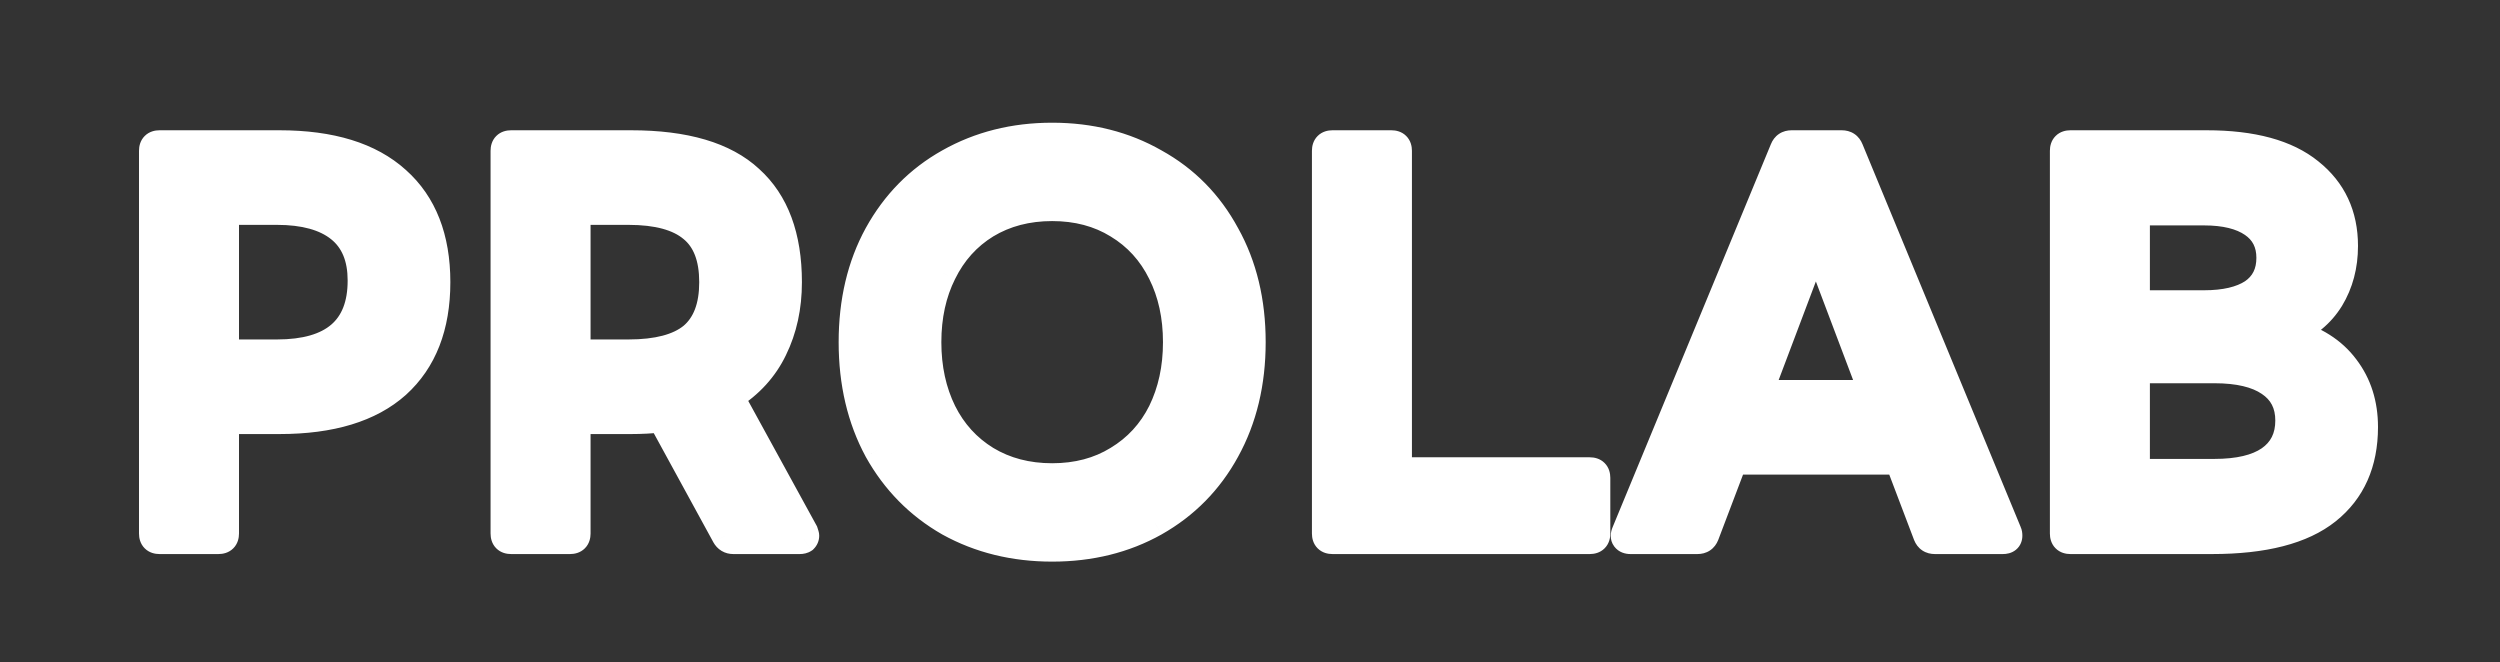 <svg width="185" height="49" viewBox="0 0 185 49" fill="none" xmlns="http://www.w3.org/2000/svg">
<rect x="0" y="0" width="185" height="49" fill="#333333" stroke="none"/>
<path d="M11.806 40C11.459 40 11.286 39.827 11.286 39.48V11.16C11.286 10.813 11.459 10.64 11.806 10.64H20.686C24.499 10.64 27.393 11.533 29.366 13.32C31.339 15.08 32.326 17.6 32.326 20.88C32.326 24.16 31.339 26.693 29.366 28.48C27.393 30.24 24.499 31.12 20.686 31.12H16.686V39.48C16.686 39.827 16.513 40 16.166 40H11.806ZM20.486 26.12C24.646 26.12 26.726 24.333 26.726 20.76C26.726 19.053 26.193 17.773 25.126 16.92C24.059 16.067 22.513 15.64 20.486 15.64H16.686V26.12H20.486ZM37.822 40C37.475 40 37.302 39.827 37.302 39.48V11.16C37.302 10.813 37.475 10.64 37.822 10.64H46.702C50.702 10.64 53.635 11.507 55.502 13.24C57.395 14.947 58.342 17.493 58.342 20.88C58.342 22.72 57.982 24.373 57.262 25.84C56.568 27.28 55.502 28.453 54.062 29.36L59.542 39.36C59.595 39.52 59.622 39.613 59.622 39.64C59.622 39.747 59.582 39.84 59.502 39.92C59.422 39.973 59.315 40 59.182 40H54.262C53.995 40 53.795 39.88 53.662 39.64L48.942 31C48.222 31.08 47.475 31.12 46.702 31.12H42.702V39.48C42.702 39.827 42.528 40 42.182 40H37.822ZM46.502 26.12C48.635 26.12 50.208 25.707 51.222 24.88C52.235 24.027 52.742 22.693 52.742 20.88C52.742 19.067 52.235 17.747 51.222 16.92C50.208 16.067 48.635 15.64 46.502 15.64H42.702V26.12H46.502ZM77.86 40.56C75.034 40.56 72.487 39.933 70.22 38.68C67.98 37.4 66.22 35.613 64.94 33.32C63.687 31 63.06 28.333 63.06 25.32C63.06 22.307 63.687 19.653 64.94 17.36C66.22 15.04 67.98 13.253 70.22 12C72.487 10.72 75.034 10.08 77.86 10.08C80.687 10.08 83.22 10.72 85.46 12C87.727 13.253 89.487 15.04 90.74 17.36C92.02 19.653 92.66 22.307 92.66 25.32C92.66 28.333 92.02 31 90.74 33.32C89.487 35.613 87.727 37.4 85.46 38.68C83.22 39.933 80.687 40.56 77.86 40.56ZM77.86 35.28C79.7 35.28 81.314 34.853 82.7 34C84.114 33.147 85.194 31.973 85.94 30.48C86.687 28.96 87.06 27.24 87.06 25.32C87.06 23.4 86.687 21.693 85.94 20.2C85.194 18.68 84.114 17.493 82.7 16.64C81.314 15.787 79.7 15.36 77.86 15.36C76.02 15.36 74.394 15.787 72.98 16.64C71.594 17.493 70.527 18.68 69.78 20.2C69.034 21.693 68.66 23.4 68.66 25.32C68.66 27.24 69.034 28.96 69.78 30.48C70.527 31.973 71.594 33.147 72.98 34C74.394 34.853 76.02 35.28 77.86 35.28ZM98.603 40C98.256 40 98.083 39.827 98.083 39.48V11.16C98.083 10.813 98.256 10.64 98.603 10.64H102.963C103.309 10.64 103.483 10.813 103.483 11.16V34.84H117.643C117.989 34.84 118.163 35.013 118.163 35.36V39.48C118.163 39.827 117.989 40 117.643 40H98.603ZM120.655 40C120.468 40 120.335 39.947 120.255 39.84C120.175 39.733 120.175 39.587 120.255 39.4L131.975 11.04C132.082 10.773 132.282 10.64 132.575 10.64H136.295C136.588 10.64 136.788 10.773 136.895 11.04L148.615 39.4C148.642 39.453 148.655 39.533 148.655 39.64C148.655 39.88 148.508 40 148.215 40H143.175C142.882 40 142.682 39.867 142.575 39.6L140.495 34.12H128.295L126.215 39.6C126.108 39.867 125.908 40 125.615 40H120.655ZM134.375 18L130.175 29.12H138.575L134.375 18ZM153.212 40C152.866 40 152.692 39.827 152.692 39.48V11.16C152.692 10.813 152.866 10.64 153.212 10.64H163.292C166.679 10.64 169.226 11.333 170.932 12.72C172.639 14.08 173.492 15.907 173.492 18.2C173.492 19.667 173.146 20.973 172.452 22.12C171.759 23.24 170.759 24.067 169.452 24.6C171.266 25.08 172.639 25.947 173.572 27.2C174.506 28.427 174.972 29.893 174.972 31.6C174.972 34.267 174.052 36.333 172.212 37.8C170.372 39.267 167.532 40 163.692 40H153.212ZM163.092 22.48C164.639 22.48 165.839 22.2 166.692 21.64C167.546 21.053 167.972 20.2 167.972 19.08C167.972 17.987 167.546 17.147 166.692 16.56C165.839 15.973 164.639 15.68 163.092 15.68H158.092V22.48H163.092ZM163.852 34.96C165.639 34.96 166.999 34.64 167.932 34C168.892 33.333 169.372 32.373 169.372 31.12C169.372 29.893 168.892 28.96 167.932 28.32C166.999 27.68 165.639 27.36 163.852 27.36H158.092V34.96H163.852Z" fill="white"/>
<path d="M29.366 13.32L28.695 14.061L28.7 14.066L29.366 13.32ZM29.366 28.48L30.032 29.226L30.037 29.221L29.366 28.48ZM16.686 31.12V30.12H15.686V31.12H16.686ZM25.126 16.92L25.751 16.139L25.751 16.139L25.126 16.92ZM16.686 15.64V14.64H15.686V15.64H16.686ZM16.686 26.12H15.686V27.12H16.686V26.12ZM11.806 39C11.787 39 11.956 38.996 12.123 39.163C12.29 39.33 12.286 39.499 12.286 39.48H10.286C10.286 39.807 10.368 40.237 10.709 40.577C11.049 40.917 11.479 41 11.806 41V39ZM12.286 39.48V11.16H10.286V39.48H12.286ZM12.286 11.16C12.286 11.141 12.29 11.31 12.123 11.477C11.956 11.644 11.787 11.64 11.806 11.64V9.64C11.479 9.64 11.049 9.723 10.709 10.063C10.368 10.403 10.286 10.832 10.286 11.16H12.286ZM11.806 11.64H20.686V9.64H11.806V11.64ZM20.686 11.64C24.358 11.64 26.971 12.501 28.695 14.061L30.037 12.579C27.814 10.566 24.641 9.64 20.686 9.64V11.64ZM28.7 14.066C30.411 15.592 31.326 17.811 31.326 20.88H33.326C33.326 17.389 32.267 14.568 30.032 12.574L28.7 14.066ZM31.326 20.88C31.326 23.948 30.412 26.184 28.695 27.739L30.037 29.221C32.267 27.202 33.326 24.372 33.326 20.88H31.326ZM28.7 27.734C26.977 29.271 24.361 30.12 20.686 30.12V32.12C24.638 32.12 27.808 31.209 30.032 29.226L28.7 27.734ZM20.686 30.12H16.686V32.12H20.686V30.12ZM15.686 31.12V39.48H17.686V31.12H15.686ZM15.686 39.48C15.686 39.499 15.682 39.33 15.849 39.163C16.016 38.996 16.185 39 16.166 39V41C16.493 41 16.923 40.917 17.263 40.577C17.603 40.237 17.686 39.807 17.686 39.48H15.686ZM16.166 39H11.806V41H16.166V39ZM20.486 27.12C22.686 27.12 24.523 26.651 25.817 25.539C27.141 24.401 27.726 22.744 27.726 20.76H25.726C25.726 22.349 25.27 23.372 24.514 24.021C23.729 24.696 22.446 25.12 20.486 25.12V27.12ZM27.726 20.76C27.726 18.833 27.113 17.229 25.751 16.139L24.501 17.701C25.273 18.318 25.726 19.274 25.726 20.76H27.726ZM25.751 16.139C24.439 15.09 22.634 14.64 20.486 14.64V16.64C22.391 16.64 23.68 17.044 24.501 17.701L25.751 16.139ZM20.486 14.64H16.686V16.64H20.486V14.64ZM15.686 15.64V26.12H17.686V15.64H15.686ZM16.686 27.12H20.486V25.12H16.686V27.12ZM55.502 13.24L54.821 13.973L54.827 13.978L54.832 13.983L55.502 13.24ZM57.262 25.84L56.364 25.399L56.361 25.406L57.262 25.84ZM54.062 29.36L53.529 28.514L52.732 29.015L53.185 29.841L54.062 29.36ZM59.542 39.36L60.49 39.044L60.462 38.958L60.419 38.879L59.542 39.36ZM59.502 39.92L60.056 40.752L60.139 40.697L60.209 40.627L59.502 39.92ZM53.662 39.64L52.784 40.119L52.787 40.126L53.662 39.64ZM48.942 31L49.819 30.521L49.498 29.932L48.831 30.006L48.942 31ZM42.702 31.12V30.12H41.702V31.12H42.702ZM51.222 24.88L51.854 25.655L51.86 25.65L51.866 25.645L51.222 24.88ZM51.222 16.92L50.577 17.685L50.583 17.69L50.589 17.695L51.222 16.92ZM42.702 15.64V14.64H41.702V15.64H42.702ZM42.702 26.12H41.702V27.12H42.702V26.12ZM37.822 39C37.802 39 37.972 38.996 38.139 39.163C38.306 39.33 38.302 39.499 38.302 39.48H36.302C36.302 39.807 36.384 40.237 36.724 40.577C37.065 40.917 37.494 41 37.822 41V39ZM38.302 39.48V11.16H36.302V39.48H38.302ZM38.302 11.16C38.302 11.141 38.306 11.31 38.139 11.477C37.972 11.644 37.802 11.64 37.822 11.64V9.64C37.494 9.64 37.065 9.723 36.724 10.063C36.384 10.403 36.302 10.832 36.302 11.16H38.302ZM37.822 11.64H46.702V9.64H37.822V11.64ZM46.702 11.64C50.587 11.64 53.22 12.486 54.821 13.973L56.182 12.507C54.049 10.527 50.816 9.64 46.702 9.64V11.64ZM54.832 13.983C56.452 15.443 57.342 17.679 57.342 20.88H59.342C59.342 17.308 58.338 14.45 56.171 12.497L54.832 13.983ZM57.342 20.88C57.342 22.587 57.008 24.086 56.364 25.399L58.159 26.281C58.955 24.66 59.342 22.853 59.342 20.88H57.342ZM56.361 25.406C55.754 26.666 54.821 27.701 53.529 28.514L54.594 30.206C56.183 29.206 57.382 27.894 58.163 26.274L56.361 25.406ZM53.185 29.841L58.665 39.841L60.419 38.879L54.938 28.879L53.185 29.841ZM58.593 39.676C58.605 39.712 58.615 39.743 58.623 39.769C58.631 39.794 58.637 39.813 58.64 39.825C58.642 39.831 58.642 39.834 58.643 39.834C58.643 39.835 58.642 39.832 58.64 39.824C58.639 39.821 58.638 39.815 58.637 39.808C58.636 39.801 58.634 39.791 58.632 39.779C58.63 39.767 58.628 39.75 58.626 39.729C58.624 39.709 58.622 39.678 58.622 39.64H60.622C60.622 39.514 60.597 39.409 60.593 39.391C60.583 39.348 60.572 39.308 60.563 39.275C60.544 39.208 60.519 39.129 60.49 39.044L58.593 39.676ZM58.622 39.64C58.622 39.565 58.636 39.48 58.672 39.396C58.708 39.313 58.755 39.253 58.794 39.213L60.209 40.627C60.464 40.372 60.622 40.029 60.622 39.64H58.622ZM58.947 39.088C59.015 39.043 59.077 39.02 59.119 39.01C59.14 39.005 59.156 39.002 59.166 39.001C59.171 39.001 59.175 39 59.178 39C59.179 39 59.18 39 59.181 39C59.181 39 59.181 39 59.181 39C59.181 39 59.181 39 59.181 39C59.181 39 59.181 39 59.181 39C59.182 39 59.182 39 59.182 39C59.182 39 59.182 39 59.182 39V41C59.438 41 59.76 40.95 60.056 40.752L58.947 39.088ZM59.182 39H54.262V41H59.182V39ZM54.262 39C54.283 39 54.349 39.007 54.426 39.053C54.501 39.098 54.532 39.148 54.536 39.154L52.787 40.126C52.924 40.372 53.122 40.602 53.397 40.767C53.674 40.934 53.974 41 54.262 41V39ZM54.539 39.161L49.819 30.521L48.064 31.479L52.784 40.119L54.539 39.161ZM48.831 30.006C48.15 30.082 47.441 30.12 46.702 30.12V32.12C47.509 32.12 48.293 32.078 49.052 31.994L48.831 30.006ZM46.702 30.12H42.702V32.12H46.702V30.12ZM41.702 31.12V39.48H43.702V31.12H41.702ZM41.702 39.48C41.702 39.499 41.697 39.33 41.864 39.163C42.032 38.996 42.201 39 42.182 39V41C42.509 41 42.938 40.917 43.279 40.577C43.619 40.237 43.702 39.807 43.702 39.48H41.702ZM42.182 39H37.822V41H42.182V39ZM46.502 27.12C48.73 27.12 50.58 26.694 51.854 25.655L50.589 24.105C49.837 24.719 48.539 25.12 46.502 25.12V27.12ZM51.866 25.645C53.18 24.538 53.742 22.874 53.742 20.88H51.742C51.742 22.513 51.29 23.515 50.577 24.115L51.866 25.645ZM53.742 20.88C53.742 18.889 53.18 17.227 51.854 16.145L50.589 17.695C51.289 18.266 51.742 19.245 51.742 20.88H53.742ZM51.866 16.155C50.59 15.081 48.736 14.64 46.502 14.64V16.64C48.534 16.64 49.826 17.052 50.577 17.685L51.866 16.155ZM46.502 14.64H42.702V16.64H46.502V14.64ZM41.702 15.64V26.12H43.702V15.64H41.702ZM42.702 27.12H46.502V25.12H42.702V27.12ZM70.22 38.68L69.724 39.548L69.736 39.555L70.22 38.68ZM64.94 33.32L64.06 33.795L64.067 33.807L64.94 33.32ZM64.94 17.36L64.065 16.877L64.063 16.88L64.94 17.36ZM70.22 12L70.709 12.873L70.712 12.871L70.22 12ZM85.46 12L84.964 12.868L84.976 12.875L85.46 12ZM90.74 17.36L89.86 17.835L89.867 17.847L90.74 17.36ZM90.74 33.32L89.865 32.837L89.863 32.84L90.74 33.32ZM85.46 38.68L85.949 39.553L85.952 39.551L85.46 38.68ZM82.7 34L82.183 33.144L82.176 33.148L82.7 34ZM85.94 30.48L86.835 30.927L86.838 30.921L85.94 30.48ZM85.94 20.2L85.043 20.641L85.046 20.647L85.94 20.2ZM82.7 16.64L82.176 17.492L82.183 17.496L82.7 16.64ZM72.98 16.64L72.463 15.784L72.456 15.788L72.98 16.64ZM69.78 20.2L70.675 20.647L70.678 20.641L69.78 20.2ZM69.78 30.48L68.883 30.921L68.886 30.927L69.78 30.48ZM72.98 34L72.456 34.852L72.463 34.856L72.98 34ZM77.86 39.56C75.187 39.56 72.809 38.969 70.704 37.805L69.736 39.555C72.165 40.898 74.88 41.56 77.86 41.56V39.56ZM70.716 37.812C68.637 36.624 67.007 34.97 65.814 32.833L64.067 33.807C65.434 36.257 67.323 38.176 69.724 39.548L70.716 37.812ZM65.82 32.845C64.656 30.69 64.06 28.191 64.06 25.32H62.06C62.06 28.475 62.718 31.31 64.061 33.795L65.82 32.845ZM64.06 25.32C64.06 22.448 64.656 19.965 65.818 17.84L64.063 16.88C62.718 19.342 62.06 22.165 62.06 25.32H64.06ZM65.816 17.843C67.009 15.681 68.637 14.032 70.709 12.873L69.732 11.127C67.324 12.475 65.432 14.399 64.065 16.877L65.816 17.843ZM70.712 12.871C72.816 11.683 75.191 11.08 77.86 11.08V9.08C74.877 9.08 72.158 9.757 69.729 11.129L70.712 12.871ZM77.86 11.08C80.53 11.08 82.889 11.683 84.964 12.868L85.957 11.132C83.551 9.757 80.844 9.08 77.86 9.08V11.08ZM84.976 12.875C87.072 14.034 88.696 15.681 89.861 17.835L91.62 16.885C90.278 14.399 88.382 12.473 85.944 11.125L84.976 12.875ZM89.867 17.847C91.052 19.971 91.66 22.452 91.66 25.32H93.66C93.66 22.162 92.988 19.336 91.614 16.873L89.867 17.847ZM91.66 25.32C91.66 28.188 91.052 30.684 89.865 32.837L91.616 33.803C92.988 31.316 93.66 28.479 93.66 25.32H91.66ZM89.863 32.84C88.699 34.971 87.072 36.621 84.969 37.809L85.952 39.551C88.382 38.178 90.275 36.256 91.618 33.8L89.863 32.84ZM84.972 37.807C82.896 38.969 80.534 39.56 77.86 39.56V41.56C80.84 41.56 83.545 40.898 85.949 39.553L84.972 37.807ZM77.86 36.28C79.861 36.28 81.66 35.814 83.224 34.852L82.176 33.148C80.967 33.892 79.54 34.28 77.86 34.28V36.28ZM83.217 34.856C84.794 33.904 86.004 32.588 86.835 30.927L85.046 30.033C84.383 31.359 83.433 32.39 82.183 33.144L83.217 34.856ZM86.838 30.921C87.66 29.246 88.06 27.372 88.06 25.32H86.06C86.06 27.108 85.713 28.674 85.043 30.039L86.838 30.921ZM88.06 25.32C88.06 23.268 87.661 21.404 86.835 19.753L85.046 20.647C85.713 21.982 86.06 23.532 86.06 25.32H88.06ZM86.838 19.759C86.009 18.072 84.799 16.739 83.217 15.784L82.183 17.496C83.428 18.248 84.378 19.288 85.043 20.641L86.838 19.759ZM83.224 15.788C81.66 14.826 79.861 14.36 77.86 14.36V16.36C79.54 16.36 80.967 16.747 82.176 17.492L83.224 15.788ZM77.86 14.36C75.86 14.36 74.05 14.826 72.463 15.784L73.497 17.496C74.737 16.747 76.181 16.36 77.86 16.36V14.36ZM72.456 15.788C70.902 16.745 69.709 18.077 68.883 19.759L70.678 20.641C71.345 19.283 72.285 18.242 73.504 17.492L72.456 15.788ZM68.886 19.753C68.06 21.404 67.66 23.268 67.66 25.32H69.66C69.66 23.532 70.007 21.982 70.675 20.647L68.886 19.753ZM67.66 25.32C67.66 27.372 68.06 29.246 68.883 30.921L70.678 30.039C70.007 28.674 69.66 27.108 69.66 25.32H67.66ZM68.886 30.927C69.714 32.583 70.907 33.898 72.456 34.852L73.504 33.148C72.281 32.395 71.34 31.364 70.675 30.033L68.886 30.927ZM72.463 34.856C74.05 35.814 75.86 36.28 77.86 36.28V34.28C76.181 34.28 74.737 33.893 73.497 33.144L72.463 34.856ZM103.483 34.84H102.483V35.84H103.483V34.84ZM98.603 39C98.584 39 98.753 38.996 98.92 39.163C99.087 39.33 99.083 39.499 99.083 39.48H97.083C97.083 39.807 97.165 40.237 97.506 40.577C97.846 40.917 98.275 41 98.603 41V39ZM99.083 39.48V11.16H97.083V39.48H99.083ZM99.083 11.16C99.083 11.141 99.087 11.31 98.92 11.477C98.753 11.644 98.584 11.64 98.603 11.64V9.64C98.275 9.64 97.846 9.723 97.506 10.063C97.165 10.403 97.083 10.832 97.083 11.16H99.083ZM98.603 11.64H102.963V9.64H98.603V11.64ZM102.963 11.64C102.982 11.64 102.813 11.644 102.646 11.477C102.479 11.31 102.483 11.141 102.483 11.16H104.483C104.483 10.832 104.4 10.403 104.06 10.063C103.72 9.723 103.29 9.64 102.963 9.64V11.64ZM102.483 11.16V34.84H104.483V11.16H102.483ZM103.483 35.84H117.643V33.84H103.483V35.84ZM117.643 35.84C117.662 35.84 117.493 35.844 117.326 35.677C117.159 35.51 117.163 35.341 117.163 35.36H119.163C119.163 35.032 119.08 34.603 118.74 34.263C118.4 33.922 117.97 33.84 117.643 33.84V35.84ZM117.163 35.36V39.48H119.163V35.36H117.163ZM117.163 39.48C117.163 39.499 117.159 39.33 117.326 39.163C117.493 38.996 117.662 39 117.643 39V41C117.97 41 118.4 40.917 118.74 40.577C119.08 40.237 119.163 39.807 119.163 39.48H117.163ZM117.643 39H98.603V41H117.643V39ZM120.255 39.84L121.055 39.24L121.055 39.24L120.255 39.84ZM120.255 39.4L121.174 39.794L121.179 39.782L120.255 39.4ZM131.975 11.04L132.899 11.422L132.903 11.411L131.975 11.04ZM136.895 11.04L135.966 11.411L135.971 11.422L136.895 11.04ZM148.615 39.4L147.691 39.782L147.705 39.815L147.721 39.847L148.615 39.4ZM142.575 39.6L141.64 39.955L141.643 39.963L141.647 39.971L142.575 39.6ZM140.495 34.12L141.43 33.765L141.185 33.12H140.495V34.12ZM128.295 34.12V33.12H127.605L127.36 33.765L128.295 34.12ZM126.215 39.6L127.143 39.971L127.147 39.963L127.15 39.955L126.215 39.6ZM134.375 18L135.31 17.647L134.375 15.17L133.44 17.647L134.375 18ZM130.175 29.12L129.24 28.767L128.728 30.12H130.175V29.12ZM138.575 29.12V30.12H140.022L139.51 28.767L138.575 29.12ZM120.655 39C120.655 39 120.668 39 120.689 39.004C120.711 39.007 120.745 39.015 120.786 39.032C120.876 39.068 120.976 39.135 121.055 39.24L119.455 40.44C119.792 40.889 120.288 41 120.655 41V39ZM121.055 39.24C121.158 39.377 121.195 39.53 121.195 39.65C121.195 39.754 121.168 39.807 121.174 39.794L119.336 39.006C119.195 39.336 119.062 39.916 119.455 40.44L121.055 39.24ZM121.179 39.782L132.899 11.422L131.051 10.658L119.331 39.018L121.179 39.782ZM132.903 11.411C132.897 11.429 132.859 11.506 132.76 11.572C132.662 11.637 132.582 11.64 132.575 11.64V9.64C132.275 9.64 131.948 9.71 131.65 9.908C131.351 10.107 131.16 10.385 131.047 10.669L132.903 11.411ZM132.575 11.64H136.295V9.64H132.575V11.64ZM136.295 11.64C136.288 11.64 136.208 11.637 136.11 11.572C136.011 11.506 135.973 11.429 135.967 11.411L137.823 10.669C137.71 10.385 137.519 10.107 137.22 9.908C136.922 9.71 136.595 9.64 136.295 9.64V11.64ZM135.971 11.422L147.691 39.782L149.539 39.018L137.819 10.658L135.971 11.422ZM147.721 39.847C147.677 39.759 147.663 39.69 147.659 39.664C147.654 39.636 147.655 39.626 147.655 39.64H149.655C149.655 39.482 149.641 39.215 149.509 38.953L147.721 39.847ZM147.655 39.64C147.655 39.547 147.693 39.315 147.912 39.136C148.092 38.989 148.251 39 148.215 39V41C148.473 41 148.851 40.951 149.178 40.684C149.544 40.385 149.655 39.973 149.655 39.64H147.655ZM148.215 39H143.175V41H148.215V39ZM143.175 39C143.182 39 143.262 39.003 143.36 39.068C143.459 39.134 143.497 39.211 143.503 39.229L141.647 39.971C141.76 40.255 141.951 40.533 142.25 40.732C142.548 40.93 142.875 41 143.175 41V39ZM143.51 39.245L141.43 33.765L139.56 34.475L141.64 39.955L143.51 39.245ZM140.495 33.12H128.295V35.12H140.495V33.12ZM127.36 33.765L125.28 39.245L127.15 39.955L129.23 34.475L127.36 33.765ZM125.287 39.229C125.293 39.211 125.331 39.134 125.43 39.068C125.528 39.003 125.608 39 125.615 39V41C125.915 41 126.242 40.93 126.54 40.732C126.839 40.533 127.03 40.255 127.143 39.971L125.287 39.229ZM125.615 39H120.655V41H125.615V39ZM133.44 17.647L129.24 28.767L131.11 29.473L135.31 18.353L133.44 17.647ZM130.175 30.12H138.575V28.12H130.175V30.12ZM139.51 28.767L135.31 17.647L133.44 18.353L137.64 29.473L139.51 28.767ZM170.932 12.72L170.302 13.496L170.309 13.502L170.932 12.72ZM172.452 22.12L173.302 22.646L173.308 22.637L172.452 22.12ZM169.452 24.6L169.074 23.674L166.31 24.803L169.196 25.567L169.452 24.6ZM173.572 27.2L172.77 27.797L172.776 27.805L173.572 27.2ZM166.692 21.64L167.241 22.476L167.25 22.47L167.259 22.464L166.692 21.64ZM166.692 16.56L166.126 17.384L166.126 17.384L166.692 16.56ZM158.092 15.68V14.68H157.092V15.68H158.092ZM158.092 22.48H157.092V23.48H158.092V22.48ZM167.932 34L168.498 34.825L168.503 34.821L167.932 34ZM167.932 28.32L167.367 29.145L167.377 29.152L167.932 28.32ZM158.092 27.36V26.36H157.092V27.36H158.092ZM158.092 34.96H157.092V35.96H158.092V34.96ZM153.212 39C153.193 39 153.362 38.996 153.529 39.163C153.696 39.33 153.692 39.499 153.692 39.48H151.692C151.692 39.807 151.775 40.237 152.115 40.577C152.455 40.917 152.885 41 153.212 41V39ZM153.692 39.48V11.16H151.692V39.48H153.692ZM153.692 11.16C153.692 11.141 153.696 11.31 153.529 11.477C153.362 11.644 153.193 11.64 153.212 11.64V9.64C152.885 9.64 152.455 9.723 152.115 10.063C151.775 10.403 151.692 10.832 151.692 11.16H153.692ZM153.212 11.64H163.292V9.64H153.212V11.64ZM163.292 11.64C166.567 11.64 168.847 12.314 170.302 13.496L171.563 11.944C169.604 10.352 166.791 9.64 163.292 9.64V11.64ZM170.309 13.502C171.764 14.661 172.492 16.193 172.492 18.2H174.492C174.492 15.62 173.514 13.499 171.555 11.938L170.309 13.502ZM172.492 18.2C172.492 19.502 172.187 20.627 171.596 21.603L173.308 22.637C174.104 21.32 174.492 19.831 174.492 18.2H172.492ZM171.602 21.594C171.028 22.521 170.2 23.215 169.074 23.674L169.83 25.526C171.318 24.919 172.49 23.959 173.302 22.646L171.602 21.594ZM169.196 25.567C170.836 26.001 171.997 26.76 172.77 27.797L174.374 26.603C173.28 25.134 171.695 24.159 169.708 23.633L169.196 25.567ZM172.776 27.805C173.563 28.839 173.972 30.087 173.972 31.6H175.972C175.972 29.699 175.448 28.014 174.368 26.595L172.776 27.805ZM173.972 31.6C173.972 34.008 173.157 35.768 171.589 37.018L172.836 38.582C174.947 36.899 175.972 34.525 175.972 31.6H173.972ZM171.589 37.018C170.007 38.279 167.438 39 163.692 39V41C167.626 41 170.737 40.255 172.836 38.582L171.589 37.018ZM163.692 39H153.212V41H163.692V39ZM163.092 23.48C164.74 23.48 166.161 23.185 167.241 22.476L166.144 20.804C165.517 21.215 164.538 21.48 163.092 21.48V23.48ZM167.259 22.464C168.408 21.674 168.972 20.498 168.972 19.08H166.972C166.972 19.902 166.683 20.433 166.126 20.816L167.259 22.464ZM168.972 19.08C168.972 17.679 168.401 16.521 167.259 15.736L166.126 17.384C166.69 17.772 166.972 18.294 166.972 19.08H168.972ZM167.259 15.736C166.175 14.991 164.747 14.68 163.092 14.68V16.68C164.531 16.68 165.503 16.956 166.126 17.384L167.259 15.736ZM163.092 14.68H158.092V16.68H163.092V14.68ZM157.092 15.68V22.48H159.092V15.68H157.092ZM158.092 23.48H163.092V21.48H158.092V23.48ZM163.852 35.96C165.733 35.96 167.327 35.627 168.498 34.825L167.367 33.175C166.671 33.653 165.545 33.96 163.852 33.96V35.96ZM168.503 34.821C169.754 33.952 170.372 32.673 170.372 31.12H168.372C168.372 32.074 168.031 32.714 167.362 33.179L168.503 34.821ZM170.372 31.12C170.372 29.584 169.745 28.327 168.487 27.488L167.377 29.152C168.039 29.593 168.372 30.203 168.372 31.12H170.372ZM168.498 27.495C167.327 26.692 165.733 26.36 163.852 26.36V28.36C165.545 28.36 166.671 28.668 167.367 29.145L168.498 27.495ZM163.852 26.36H158.092V28.36H163.852V26.36ZM157.092 27.36V34.96H159.092V27.36H157.092ZM158.092 35.96H163.852V33.96H158.092V35.96Z" fill="white"/>
</svg>
